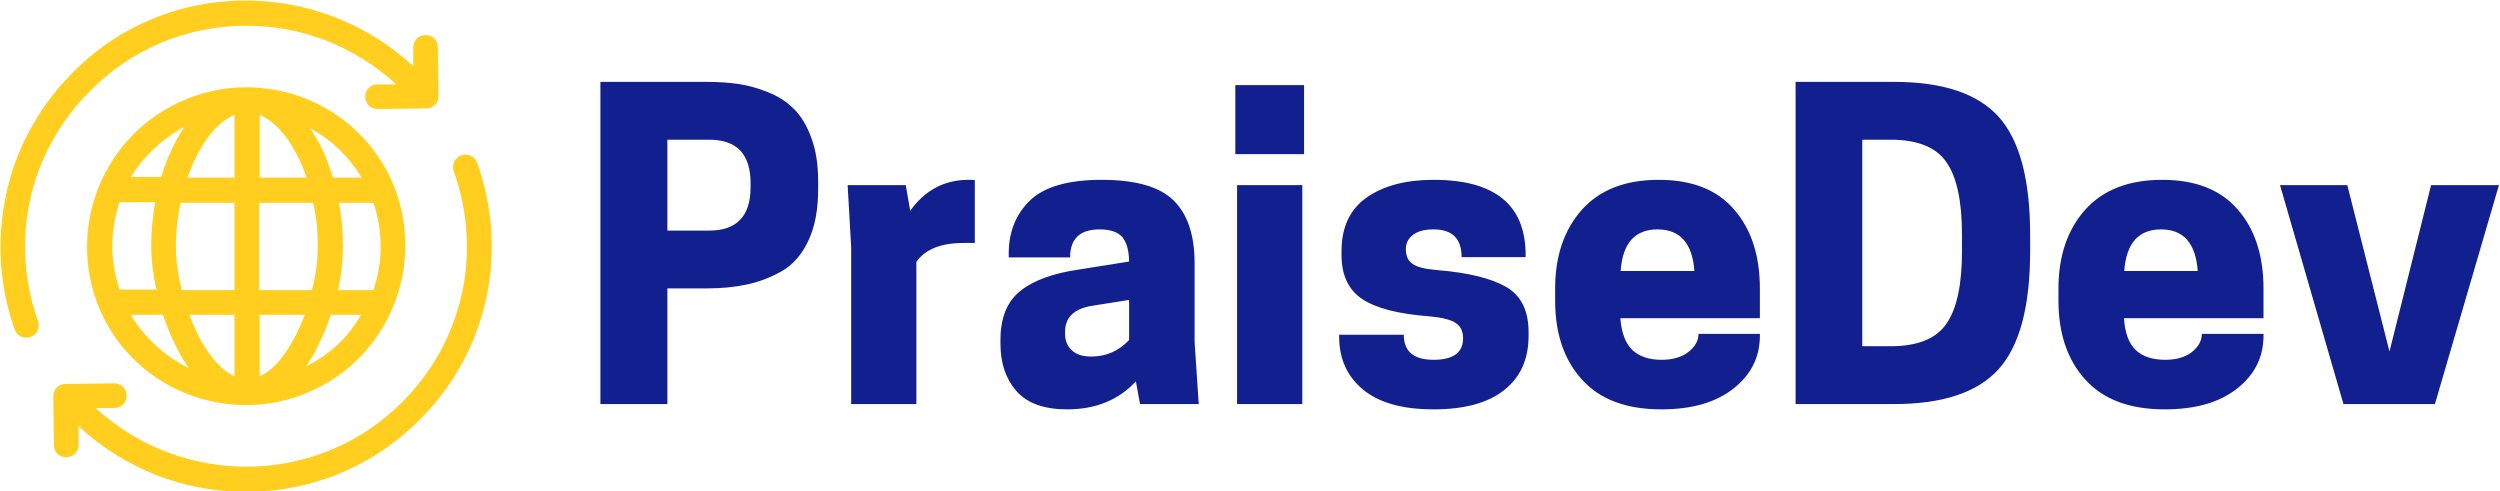<svg data-v-423bf9ae="" xmlns="http://www.w3.org/2000/svg" viewBox="0 0 458 90" class="iconLeft"><!----><!----><!----><g data-v-423bf9ae="" id="4adfb1f4-5a2c-45f0-9e71-54896116d3a8" fill="#121F8F" transform="matrix(5.405,0,0,5.405,105.778,17.27)"><path d="M4.37 6.58L3.05 6.58L3.05 10.50L0.78 10.50L0.78-0.42L4.37-0.42L4.37-0.42Q4.97-0.42 5.45-0.35L5.45-0.35L5.45-0.35Q5.94-0.28 6.46-0.07L6.46-0.07L6.46-0.07Q6.99 0.14 7.34 0.50L7.34 0.50L7.34 0.50Q7.70 0.85 7.93 1.48L7.93 1.48L7.93 1.48Q8.16 2.10 8.16 2.94L8.16 2.94L8.16 3.22L8.16 3.22Q8.16 4.26 7.83 4.96L7.83 4.96L7.83 4.96Q7.50 5.67 6.92 6.00L6.92 6.00L6.92 6.00Q6.33 6.33 5.73 6.45L5.73 6.45L5.73 6.45Q5.14 6.58 4.37 6.58L4.37 6.58ZM3.05 1.54L3.05 4.62L4.47 4.62L4.47 4.62Q5.87 4.62 5.87 3.15L5.87 3.15L5.87 3.01L5.87 3.01Q5.87 1.54 4.47 1.54L4.47 1.54L3.05 1.54ZM13.26 2.90L13.26 2.90L13.26 2.90Q13.41 2.90 13.47 2.91L13.47 2.91L13.47 5.04L13.09 5.04L13.09 5.04Q11.94 5.04 11.49 5.68L11.49 5.68L11.49 10.50L9.28 10.50L9.28 5.18L9.16 3.08L11.13 3.08L11.28 3.95L11.28 3.95Q12.03 2.90 13.26 2.90ZM21.06 10.50L19.07 10.50L18.93 9.73L18.93 9.73Q18.05 10.68 16.60 10.68L16.60 10.68L16.60 10.68Q15.43 10.68 14.88 10.06L14.88 10.06L14.88 10.06Q14.34 9.44 14.34 8.46L14.34 8.46L14.34 8.32L14.34 8.32Q14.34 7.20 15.02 6.66L15.02 6.66L15.02 6.66Q15.69 6.13 17.00 5.94L17.00 5.94L18.70 5.67L18.70 5.67Q18.69 5.10 18.47 4.84L18.47 4.84L18.47 4.84Q18.24 4.58 17.70 4.58L17.70 4.58L17.70 4.58Q16.70 4.58 16.70 5.53L16.70 5.53L14.62 5.53L14.62 5.40L14.62 5.40Q14.62 4.30 15.34 3.60L15.34 3.60L15.34 3.60Q16.07 2.90 17.77 2.90L17.77 2.90L17.77 2.90Q19.50 2.90 20.21 3.60L20.21 3.60L20.21 3.60Q20.92 4.30 20.92 5.73L20.92 5.73L20.92 8.40L21.06 10.50ZM17.42 8.89L17.42 8.89L17.42 8.89Q18.17 8.89 18.70 8.33L18.70 8.33L18.70 6.97L17.44 7.17L17.44 7.17Q16.53 7.32 16.53 8.05L16.53 8.05L16.53 8.13L16.53 8.13Q16.53 8.46 16.75 8.67L16.75 8.67L16.75 8.67Q16.97 8.89 17.42 8.89ZM24.57 10.50L22.36 10.50L22.36 3.08L24.57 3.08L24.57 10.50ZM22.30-0.31L24.63-0.31L24.63 2.03L22.30 2.03L22.30-0.31ZM29.02 9.00L29.02 9.00L29.02 9.00Q30.02 9.00 30.02 8.27L30.02 8.27L30.02 8.27Q30.02 7.92 29.78 7.76L29.78 7.76L29.78 7.76Q29.54 7.59 28.91 7.53L28.91 7.53L28.91 7.53Q27.30 7.41 26.60 6.94L26.60 6.94L26.60 6.94Q25.90 6.47 25.90 5.45L25.90 5.45L25.90 5.32L25.90 5.32Q25.90 4.10 26.75 3.50L26.75 3.50L26.75 3.50Q27.61 2.90 29.02 2.90L29.02 2.90L29.02 2.90Q32.14 2.90 32.14 5.45L32.14 5.45L32.14 5.52L29.97 5.52L29.97 5.52Q29.97 4.58 29.02 4.58L29.02 4.58L29.02 4.58Q28.57 4.58 28.33 4.76L28.33 4.76L28.33 4.76Q28.08 4.94 28.08 5.25L28.08 5.25L28.08 5.25Q28.08 5.60 28.31 5.75L28.31 5.75L28.31 5.75Q28.53 5.91 29.15 5.96L29.15 5.96L29.15 5.96Q30.72 6.09 31.48 6.53L31.48 6.53L31.48 6.53Q32.24 6.97 32.24 8.06L32.24 8.06L32.24 8.19L32.24 8.19Q32.24 9.37 31.42 10.02L31.42 10.02L31.42 10.02Q30.60 10.68 29.02 10.68L29.02 10.68L29.02 10.68Q27.44 10.68 26.63 10.01L26.63 10.01L26.63 10.01Q25.82 9.34 25.82 8.22L25.82 8.22L25.82 8.15L28.01 8.15L28.01 8.15Q28.01 9.00 29.02 9.00ZM40.08 6.59L40.08 7.59L35.35 7.59L35.35 7.59Q35.41 8.34 35.76 8.67L35.76 8.67L35.76 8.67Q36.11 9.00 36.75 9.00L36.75 9.00L36.75 9.00Q37.31 9.00 37.65 8.74L37.65 8.74L37.65 8.74Q38.00 8.47 38.00 8.12L38.00 8.12L40.08 8.12L40.08 8.18L40.08 8.18Q40.08 9.27 39.19 9.97L39.19 9.97L39.19 9.97Q38.30 10.68 36.74 10.68L36.74 10.68L36.74 10.68Q34.96 10.68 34.05 9.67L34.05 9.67L34.05 9.67Q33.14 8.67 33.14 6.99L33.14 6.99L33.14 6.59L33.14 6.59Q33.14 4.93 34.05 3.91L34.05 3.91L34.05 3.91Q34.96 2.90 36.65 2.90L36.65 2.90L36.65 2.90Q38.35 2.90 39.21 3.91L39.21 3.91L39.21 3.91Q40.08 4.91 40.08 6.59L40.08 6.59ZM37.86 5.99L37.86 5.99Q37.76 4.58 36.61 4.58L36.61 4.58L36.61 4.58Q35.46 4.58 35.36 5.99L35.36 5.99L37.86 5.99ZM49.24 4.76L49.24 5.32L49.24 5.32Q49.24 8.13 48.17 9.32L48.17 9.32L48.17 9.32Q47.10 10.50 44.63 10.50L44.63 10.50L41.29 10.50L41.29-0.42L44.63-0.42L44.63-0.42Q47.10-0.42 48.17 0.76L48.17 0.76L48.17 0.76Q49.24 1.95 49.24 4.76L49.24 4.76ZM43.55 1.54L43.55 8.54L44.51 8.54L44.51 8.54Q45.88 8.54 46.40 7.78L46.40 7.78L46.40 7.78Q46.93 7.03 46.93 5.32L46.93 5.32L46.93 4.76L46.93 4.76Q46.93 3.05 46.40 2.30L46.40 2.30L46.40 2.30Q45.88 1.54 44.51 1.54L44.51 1.54L43.55 1.54ZM57.15 6.59L57.15 7.59L52.42 7.59L52.42 7.59Q52.47 8.34 52.82 8.67L52.82 8.67L52.82 8.67Q53.17 9.00 53.82 9.00L53.82 9.00L53.82 9.00Q54.38 9.00 54.72 8.74L54.72 8.74L54.72 8.74Q55.06 8.47 55.06 8.12L55.06 8.12L57.15 8.12L57.15 8.18L57.15 8.18Q57.15 9.27 56.26 9.97L56.26 9.97L56.26 9.97Q55.37 10.68 53.80 10.68L53.80 10.68L53.80 10.68Q52.02 10.68 51.11 9.67L51.11 9.67L51.11 9.67Q50.20 8.67 50.20 6.99L50.20 6.99L50.20 6.59L50.20 6.59Q50.20 4.93 51.11 3.91L51.11 3.91L51.11 3.91Q52.02 2.90 53.72 2.90L53.72 2.90L53.72 2.90Q55.41 2.90 56.28 3.91L56.28 3.91L56.28 3.91Q57.15 4.91 57.15 6.59L57.15 6.59ZM54.92 5.99L54.92 5.99Q54.82 4.58 53.68 4.58L53.68 4.58L53.68 4.58Q52.53 4.58 52.43 5.99L52.43 5.99L54.92 5.99ZM62.96 10.50L59.86 10.50L57.71 3.08L59.99 3.08L61.42 8.72L62.83 3.08L65.13 3.08L62.96 10.50Z"></path></g><!----><g data-v-423bf9ae="" id="9afcaf99-8fd8-4f81-ba53-b26ba36a76f0" transform="matrix(1.074,0,0,1.074,-8.595,-8.599)" stroke="none" fill="#FFCE1F"><path d="M50 77.1c3.6 0 7.1-.7 10.4-2.1 13.8-5.7 20.4-21.6 14.7-35.5C70.9 29.4 61 22.9 50 22.9c-3.6 0-7.1.7-10.4 2.1-13.8 5.7-20.4 21.6-14.7 35.5C29.1 70.6 39 77.1 50 77.1zM30.3 61.7h5.5c1.1 3.3 2.6 6.5 4.4 9.1-4-2-7.5-5.1-9.9-9.1zm41.4-19.1c1.7 5 1.6 10.2 0 14.9h-6c.5-2.5.8-5.1.8-7.5 0-2.5-.2-5-.7-7.4h5.9zM62.2 50c0 2.4-.3 5-1 7.5h-9V42.6h9.2c.6 2.3.8 4.8.8 7.4zM48 72.2c-3.1-1.4-5.9-5.6-7.7-10.5H48v10.5zm4.3 0V61.7H60c-1.9 5-4.7 9.2-7.7 10.5zm0-33.9V27.6c3.2 1.3 6.2 5.4 8 10.7h-8zM48 27.6v10.7h-8c1.8-5.3 4.8-9.4 8-10.7zm0 15v14.9h-9c-.6-2.5-1-5.1-1-7.5 0-2.5.3-5 .8-7.4H48zM34.7 57.4h-6.3c-1.7-5-1.6-10.2 0-14.9h6.1c-.5 2.5-.7 5-.7 7.5 0 2.3.3 4.8.9 7.4zm25.5 13.1c.6-.9 1.3-1.9 1.8-3 .9-1.8 1.8-3.7 2.4-5.8h5.2c-2.1 3.7-5.3 6.8-9.4 8.8zm9.5-32.2h-4.9c-.7-2.3-1.6-4.6-2.7-6.5-.4-.7-.8-1.3-1.2-1.9 3.6 1.9 6.6 4.8 8.8 8.4zm-30.2-8.7c-.5.7-.9 1.4-1.3 2.1-1.1 2-2 4.2-2.7 6.5h-5.2c2.2-3.5 5.3-6.5 9.2-8.6zm10-21.5c10.8-.1 21.1 3.9 29 11.2v-3.2c0-1.2.9-2.1 2.1-2.1 1.2 0 2.1.9 2.1 2.1l.1 8.3c0 1.2-.9 2.1-2.1 2.1l-8.3.1c-1.2 0-2.1-.9-2.1-2.1 0-1.2.9-2.1 2.1-2.1h3.2c-7.1-6.5-16.2-10.1-25.9-10-10.1.1-19.5 4.1-26.5 11.3-10.3 10.4-13.6 25.4-8.7 39.1.4 1.1-.2 2.3-1.3 2.7-.2.1-.5.1-.7.1-.9 0-1.7-.5-2-1.4C7.9 56.9 7.4 49 9 41.4c1.6-7.8 5.5-15 11.1-20.7 7.7-8 18.2-12.5 29.4-12.6zm27.4 68.2c10.2-10.4 13.4-25.4 8.5-39.1-.4-1.1.2-2.3 1.3-2.7 1.1-.4 2.3.2 2.7 1.3C92 43.1 92.6 51 91 58.6c-1.6 7.8-5.5 15-11.1 20.7-7.8 8-18.3 12.5-29.5 12.6h-.5c-10.7 0-20.7-4-28.5-11.2v3.2c0 1.2-.9 2.1-2.1 2.1-1.2 0-2.1-.9-2.1-2.1l-.1-8.3c0-.6.2-1.1.6-1.5.4-.4.9-.6 1.5-.6l8.3-.1c1.2 0 2.1.9 2.1 2.1 0 1.2-.9 2.1-2.1 2.1h-3.2c15.1 13.8 38.4 13.3 52.6-1.3z"></path></g><!----></svg>